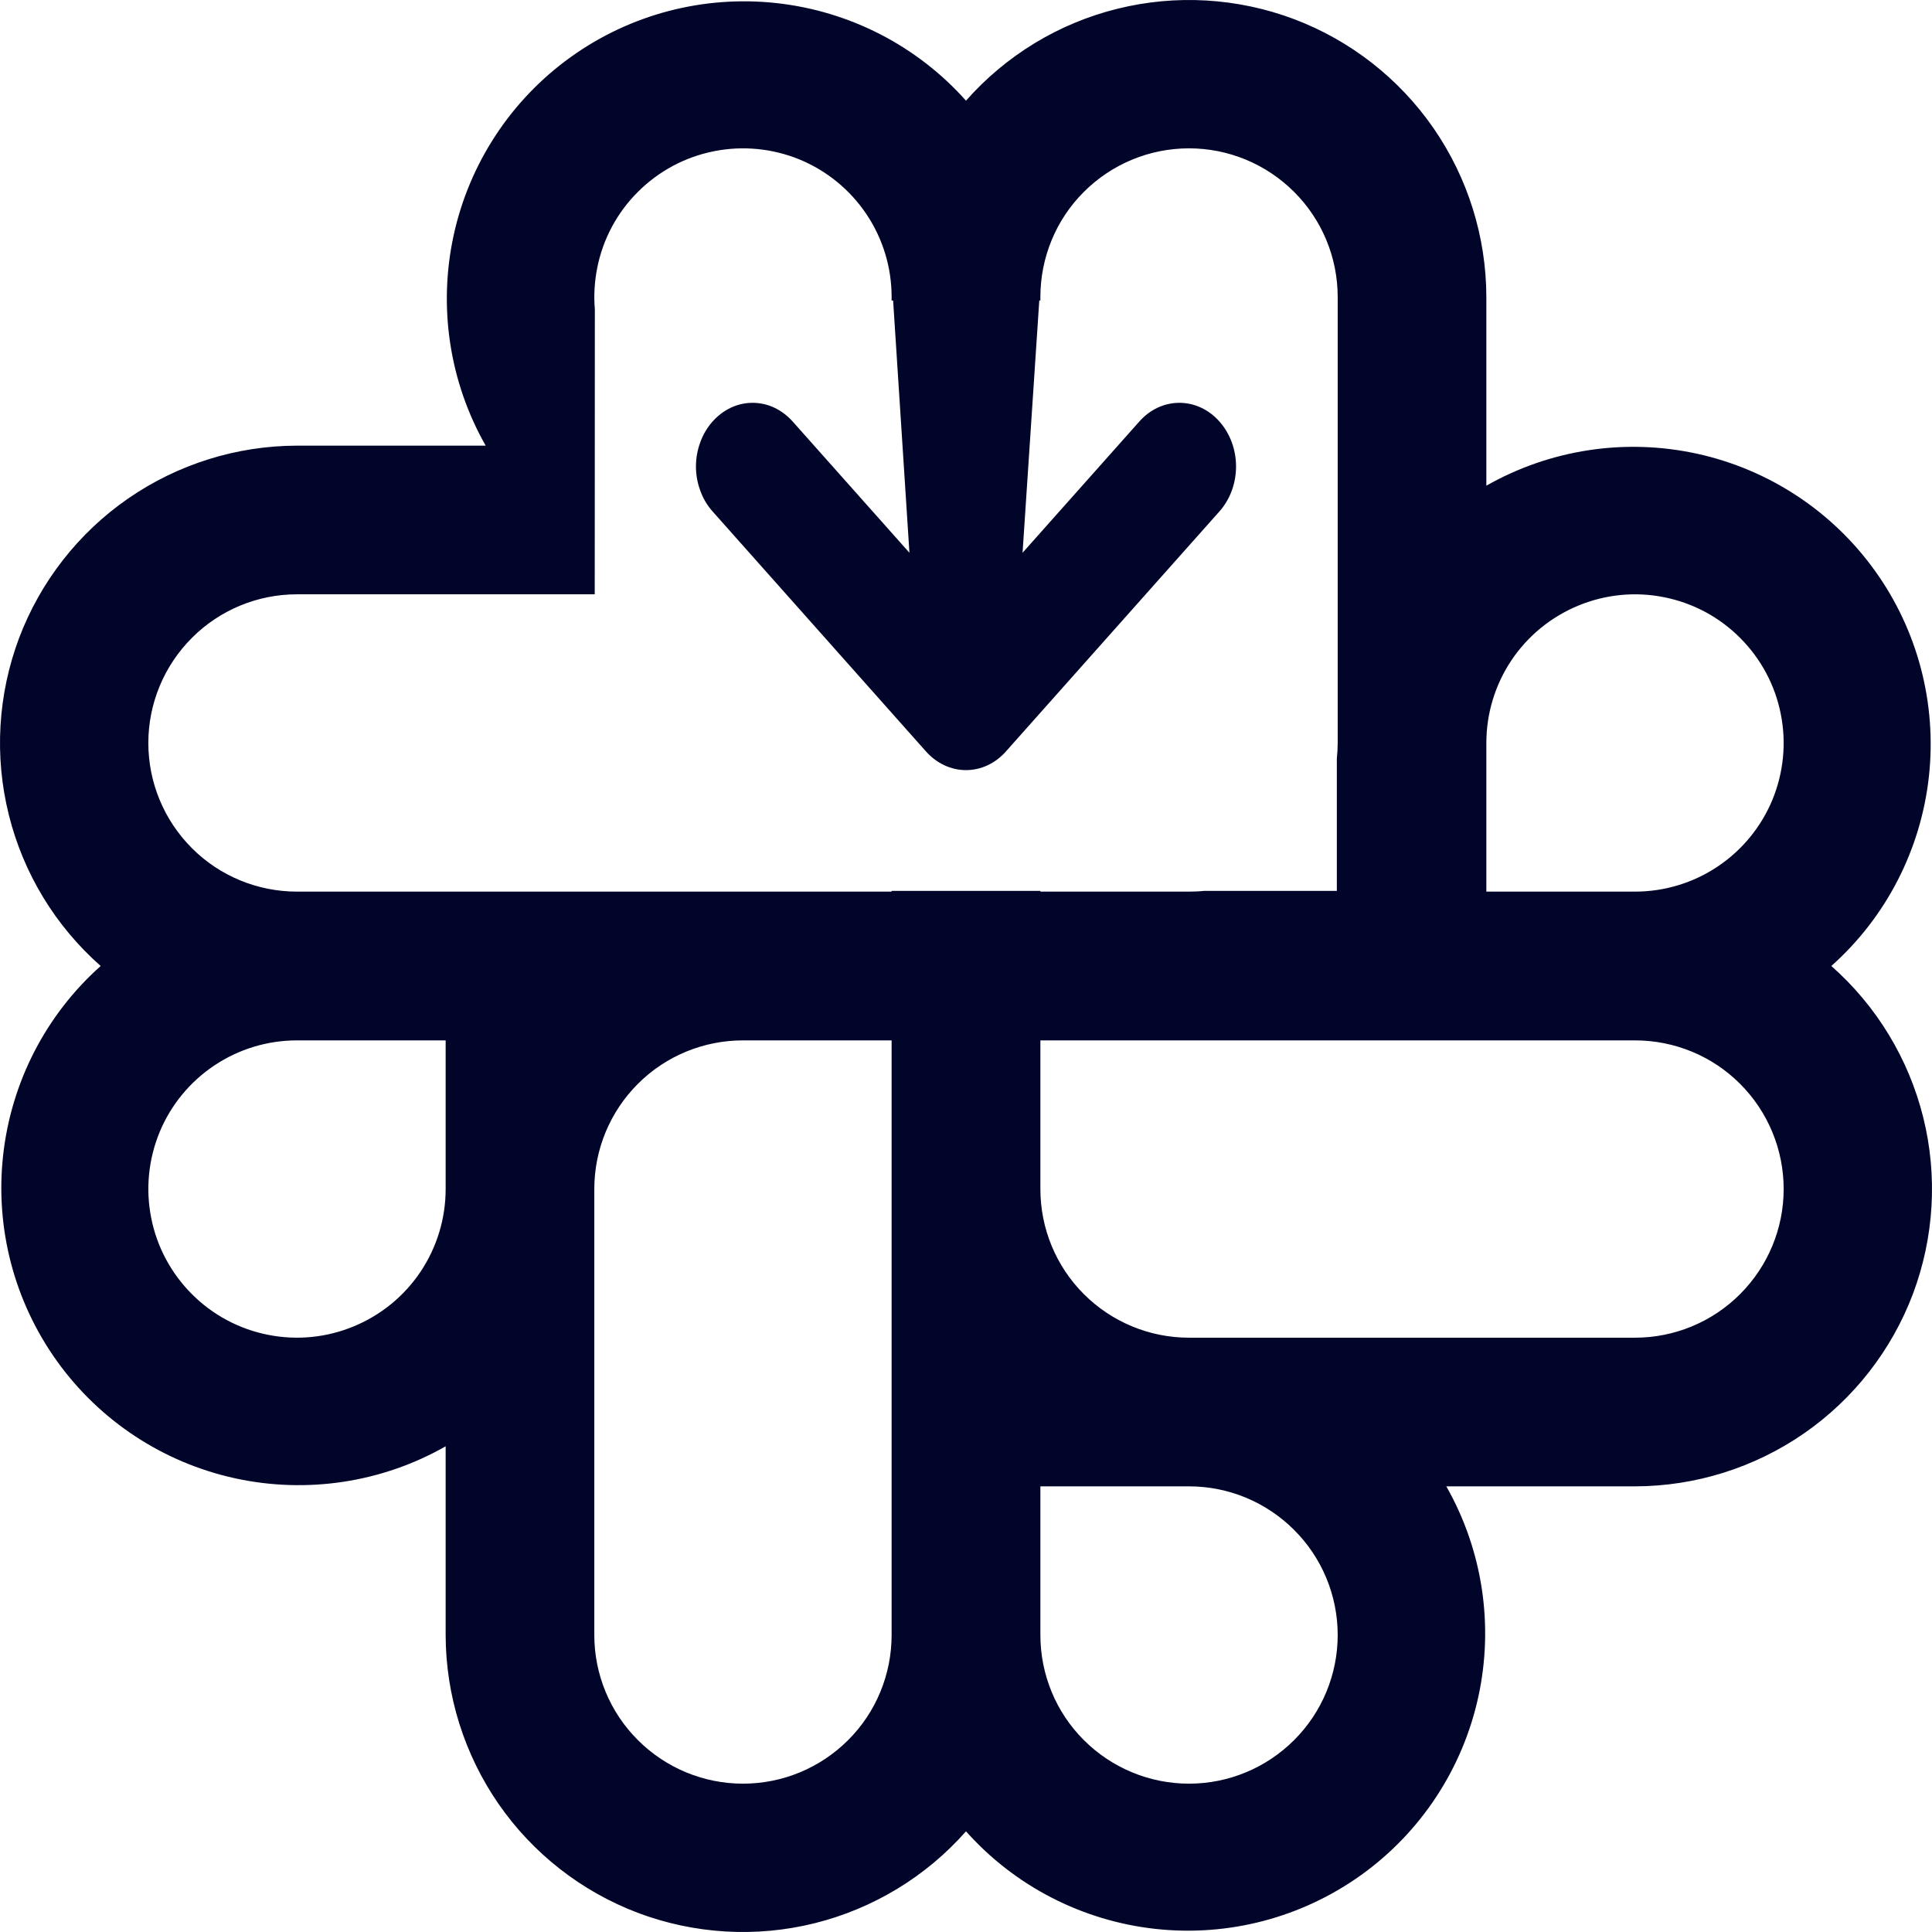 <svg width="18" height="18" viewBox="0 0 18 18" fill="none" xmlns="http://www.w3.org/2000/svg">
<path d="M8.627 7.001C8.726 7.112 8.86 7.175 9 7.175C9.14 7.175 9.274 7.112 9.372 7.001L11.361 4.765C11.46 4.654 11.516 4.503 11.516 4.346C11.516 4.189 11.46 4.038 11.361 3.927C11.262 3.815 11.128 3.753 10.988 3.753C10.848 3.753 10.714 3.815 10.615 3.927L9.527 5.15L9.695 2.615C9.695 2.458 9.472 1.371 9.373 1.26C9.274 1.148 9.14 1.086 9 1.086C8.86 1.086 8.726 1.148 8.627 1.26C8.528 1.371 8.309 2.458 8.309 2.615L8.473 5.15L7.385 3.927C7.336 3.872 7.277 3.828 7.214 3.798C7.15 3.768 7.081 3.753 7.012 3.753C6.942 3.753 6.874 3.768 6.81 3.798C6.746 3.828 6.688 3.872 6.639 3.927C6.59 3.982 6.551 4.047 6.525 4.119C6.498 4.191 6.484 4.268 6.484 4.346C6.484 4.424 6.498 4.501 6.525 4.573C6.551 4.645 6.59 4.71 6.639 4.765L8.627 7.001Z" fill="#01052A"/>
<path fill-rule="evenodd" clip-rule="evenodd" d="M17.971 7.236C17.896 7.916 17.573 8.545 17.062 9C17.484 9.372 17.782 9.864 17.918 10.409C18.054 10.955 18.02 11.529 17.822 12.056C17.623 12.582 17.269 13.035 16.807 13.355C16.344 13.675 15.795 13.847 15.233 13.848H13.475C13.813 14.443 13.919 15.141 13.773 15.81C13.627 16.478 13.239 17.069 12.683 17.468C12.127 17.867 11.444 18.046 10.764 17.971C10.084 17.896 9.455 17.573 9 17.062C8.628 17.484 8.136 17.782 7.591 17.918C7.045 18.054 6.471 18.02 5.944 17.822C5.418 17.623 4.965 17.269 4.645 16.807C4.325 16.344 4.153 15.795 4.152 15.233V13.475C3.558 13.813 2.859 13.919 2.19 13.773C1.522 13.627 0.931 13.239 0.532 12.683C0.133 12.127 -0.046 11.444 0.029 10.764C0.104 10.084 0.427 9.455 0.938 9C0.516 8.628 0.217 8.136 0.082 7.591C-0.054 7.045 -0.02 6.471 0.178 5.944C0.377 5.418 0.731 4.965 1.193 4.645C1.656 4.325 2.205 4.153 2.767 4.152H4.525C4.187 3.558 4.081 2.859 4.227 2.19C4.373 1.522 4.761 0.931 5.317 0.532C5.872 0.133 6.556 -0.046 7.236 0.029C7.916 0.104 8.545 0.427 9 0.938C9.372 0.516 9.864 0.217 10.409 0.082C10.955 -0.054 11.529 -0.02 12.056 0.178C12.582 0.377 13.035 0.731 13.355 1.193C13.675 1.656 13.847 2.205 13.848 2.767V4.525C14.443 4.187 15.141 4.081 15.81 4.227C16.478 4.373 17.069 4.761 17.468 5.317C17.867 5.872 18.046 6.556 17.971 7.236ZM3.919 11.847C4.071 11.619 4.152 11.352 4.152 11.078V9.693H2.767C2.493 9.693 2.225 9.774 1.998 9.926C1.77 10.078 1.592 10.294 1.487 10.548C1.383 10.801 1.355 11.079 1.409 11.348C1.462 11.617 1.594 11.863 1.788 12.057C1.981 12.251 2.228 12.383 2.497 12.436C2.766 12.49 3.044 12.462 3.297 12.357C3.55 12.252 3.767 12.075 3.919 11.847ZM7.902 16.212C8.162 15.953 8.307 15.6 8.307 15.233V9.693H6.922C6.555 9.693 6.203 9.838 5.943 10.098C5.683 10.358 5.537 10.71 5.537 11.078V15.233C5.537 15.6 5.683 15.953 5.943 16.212C6.203 16.472 6.555 16.618 6.922 16.618C7.29 16.618 7.642 16.472 7.902 16.212ZM2.767 8.307H8.307V8.3L9.693 8.3V8.307H11.078C11.126 8.307 11.174 8.305 11.221 8.3L12.455 8.3V7.068C12.46 7.02 12.463 6.971 12.463 6.922V2.767C12.463 2.4 12.317 2.047 12.057 1.788C11.797 1.528 11.445 1.382 11.078 1.382C10.71 1.382 10.358 1.528 10.098 1.788C9.838 2.047 9.693 2.4 9.693 2.767V2.8L8.307 2.8V2.767C8.307 2.493 8.226 2.225 8.074 1.998C7.922 1.77 7.705 1.592 7.452 1.487C7.199 1.383 6.921 1.355 6.652 1.409C6.383 1.462 6.137 1.594 5.943 1.788C5.749 1.981 5.617 2.228 5.564 2.497C5.539 2.624 5.531 2.753 5.542 2.881L5.541 5.537H2.767C2.4 5.537 2.047 5.683 1.788 5.943C1.528 6.203 1.382 6.555 1.382 6.922C1.382 7.29 1.528 7.642 1.788 7.902C2.047 8.162 2.4 8.307 2.767 8.307ZM10.098 16.212C10.358 16.472 10.71 16.618 11.078 16.618C11.445 16.618 11.797 16.472 12.057 16.212C12.317 15.953 12.463 15.6 12.463 15.233C12.463 14.866 12.317 14.513 12.057 14.254C11.797 13.994 11.445 13.848 11.078 13.848H9.693V15.233C9.693 15.6 9.838 15.953 10.098 16.212ZM11.078 12.463H15.233C15.6 12.463 15.953 12.317 16.212 12.057C16.472 11.797 16.618 11.445 16.618 11.078C16.618 10.71 16.472 10.358 16.212 10.098C15.953 9.838 15.6 9.693 15.233 9.693H9.693V11.078C9.693 11.445 9.838 11.797 10.098 12.057C10.358 12.317 10.71 12.463 11.078 12.463ZM13.848 8.307H15.233C15.507 8.307 15.775 8.226 16.002 8.074C16.23 7.922 16.408 7.705 16.513 7.452C16.617 7.199 16.645 6.921 16.591 6.652C16.538 6.383 16.406 6.137 16.212 5.943C16.019 5.749 15.772 5.617 15.503 5.564C15.235 5.51 14.956 5.538 14.703 5.643C14.45 5.748 14.233 5.925 14.081 6.153C13.929 6.381 13.848 6.648 13.848 6.922V8.307Z" fill="#01052A"/>
</svg>
